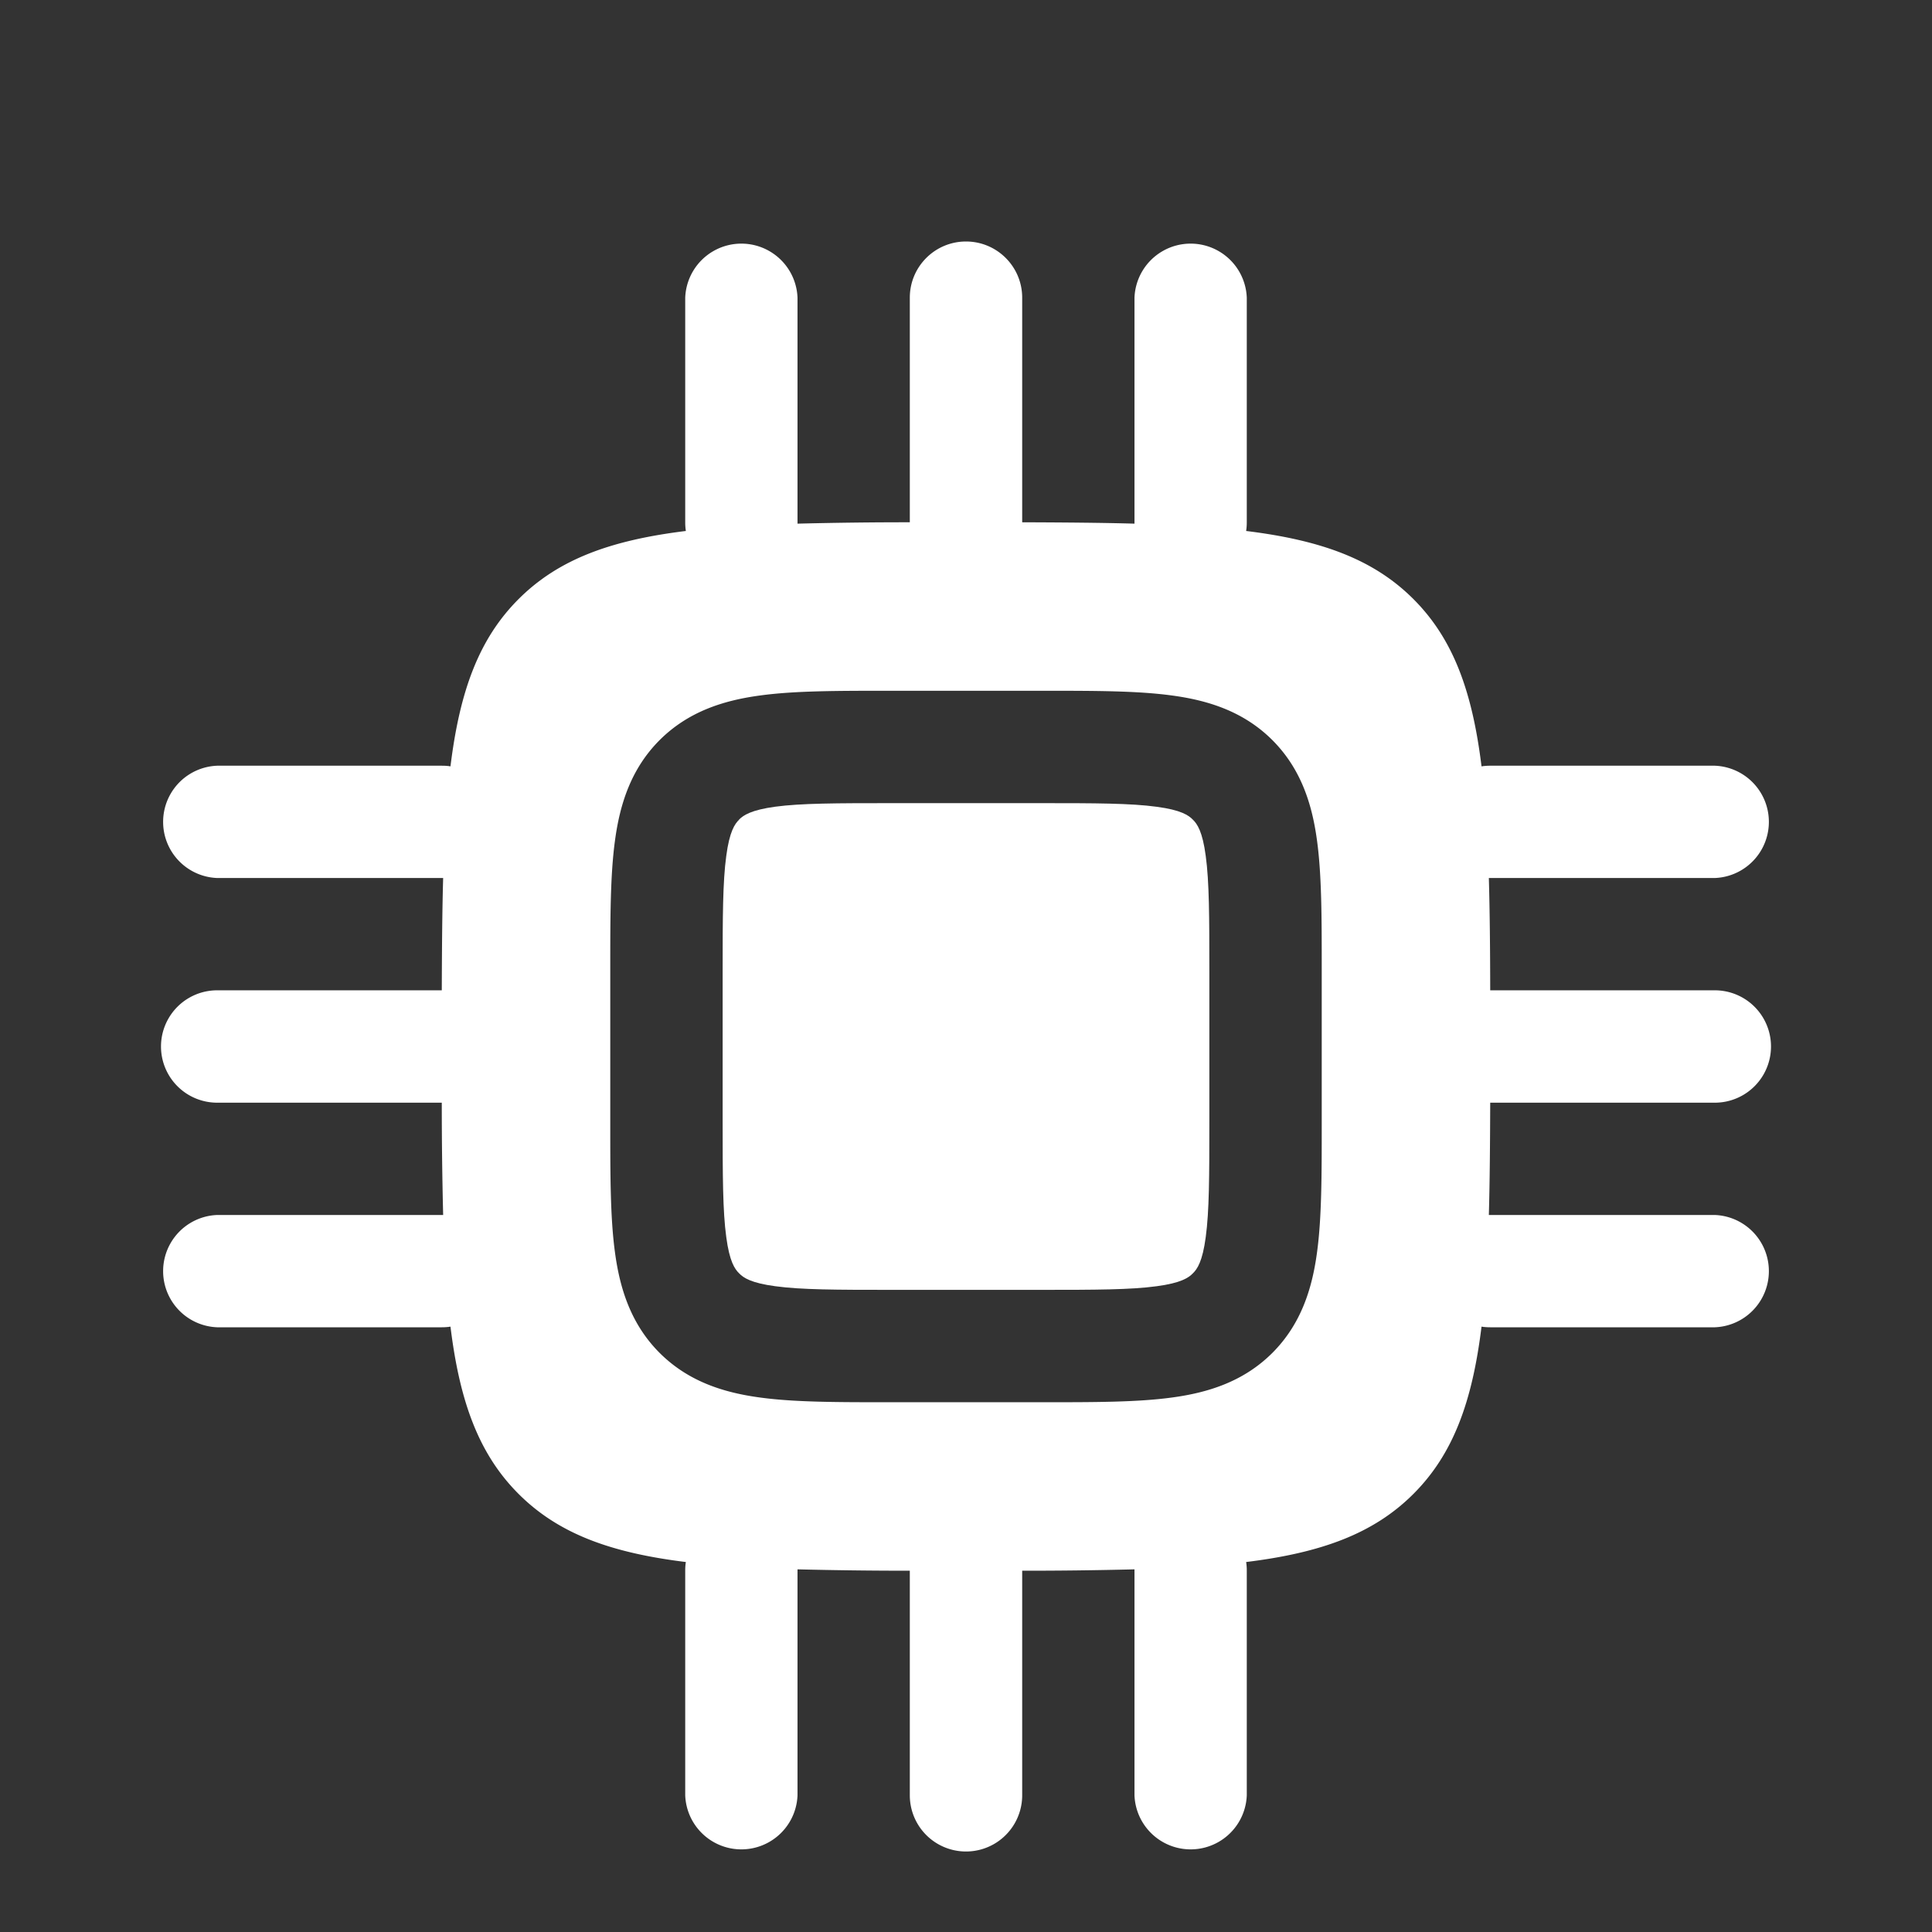<svg xmlns="http://www.w3.org/2000/svg" width="1em" height="1em" viewBox="0 0 24 24"><rect x="0" y="0" width="24" height="24" fill="#333333" stroke="none"/><path fill="white" d="M9.181 10.181c.053-.053.148-.119.45-.16c.323-.043.761-.044 1.439-.044h1.86c.678 0 1.116.001 1.438.045c.303.04.398.106.45.16c.054.052.12.147.16.45c.044.322.045.76.045 1.438v1.86c0 .678-.001 1.116-.045 1.438c-.04.303-.106.398-.16.45c-.052.054-.147.12-.45.16c-.322.044-.76.045-1.438.045h-1.86c-.678 0-1.116-.001-1.438-.045c-.303-.04-.398-.106-.45-.16c-.054-.052-.12-.147-.16-.45c-.044-.322-.045-.76-.045-1.438v-1.86c0-.678.001-1.116.045-1.438c.04-.303.106-.398.16-.45"/><path fill="white" fill-rule="evenodd" d="M12 3c.385 0 .698.312.698.698v2.79c.51.002.974.005 1.395.017V3.698a.698.698 0 0 1 1.395 0v2.79a.703.703 0 0 1-.008.108c.936.115 1.585.353 2.078.846c.493.493.731 1.142.846 2.078a.702.702 0 0 1 .108-.008h2.79a.698.698 0 0 1 0 1.395h-2.807c.012.421.016.885.017 1.395h2.79a.698.698 0 0 1 0 1.396h-2.79c-.002.51-.005.974-.017 1.395h2.807a.698.698 0 0 1 0 1.395h-2.79a.703.703 0 0 1-.108-.008c-.115.936-.353 1.585-.846 2.078c-.493.493-1.142.731-2.078.846a.639.639 0 0 1 .008.108v2.79a.698.698 0 0 1-1.395 0v-2.807a53.57 53.57 0 0 1-1.395.017v2.79a.698.698 0 0 1-1.396 0v-2.79a56.16 56.16 0 0 1-1.395-.017v2.807a.698.698 0 0 1-1.395 0v-2.79c0-.037.002-.073.008-.108c-.936-.115-1.585-.353-2.078-.846c-.493-.493-.731-1.142-.846-2.078a.703.703 0 0 1-.108.008h-2.79a.698.698 0 0 1 0-1.395h2.807a56.235 56.235 0 0 1-.017-1.395h-2.79a.698.698 0 0 1 0-1.396h2.79c.002-.51.005-.974.017-1.395H2.698a.698.698 0 0 1 0-1.395h2.79c.037 0 .073.002.108.008c.115-.936.353-1.585.846-2.078c.493-.493 1.142-.731 2.078-.846a.702.702 0 0 1-.008-.108v-2.79a.698.698 0 0 1 1.395 0v2.807a53.57 53.57 0 0 1 1.395-.017v-2.79c0-.386.313-.698.698-.698m-.976 5.581c-.619 0-1.152 0-1.578.058c-.458.061-.896.2-1.252.555c-.355.356-.494.794-.555 1.252c-.058.427-.058.96-.058 1.578v1.952c0 .619 0 1.151.058 1.578c.061.458.2.896.555 1.252c.356.355.794.494 1.252.555c.426.058.96.058 1.578.058h1.952c.619 0 1.151 0 1.578-.058c.458-.061.896-.2 1.252-.555c.355-.356.494-.794.555-1.252c.058-.427.058-.96.058-1.578v-1.952c0-.619 0-1.151-.058-1.578c-.061-.458-.2-.896-.555-1.252c-.356-.355-.794-.494-1.252-.555c-.427-.058-.96-.058-1.578-.058z" clip-rule="evenodd"/></svg>